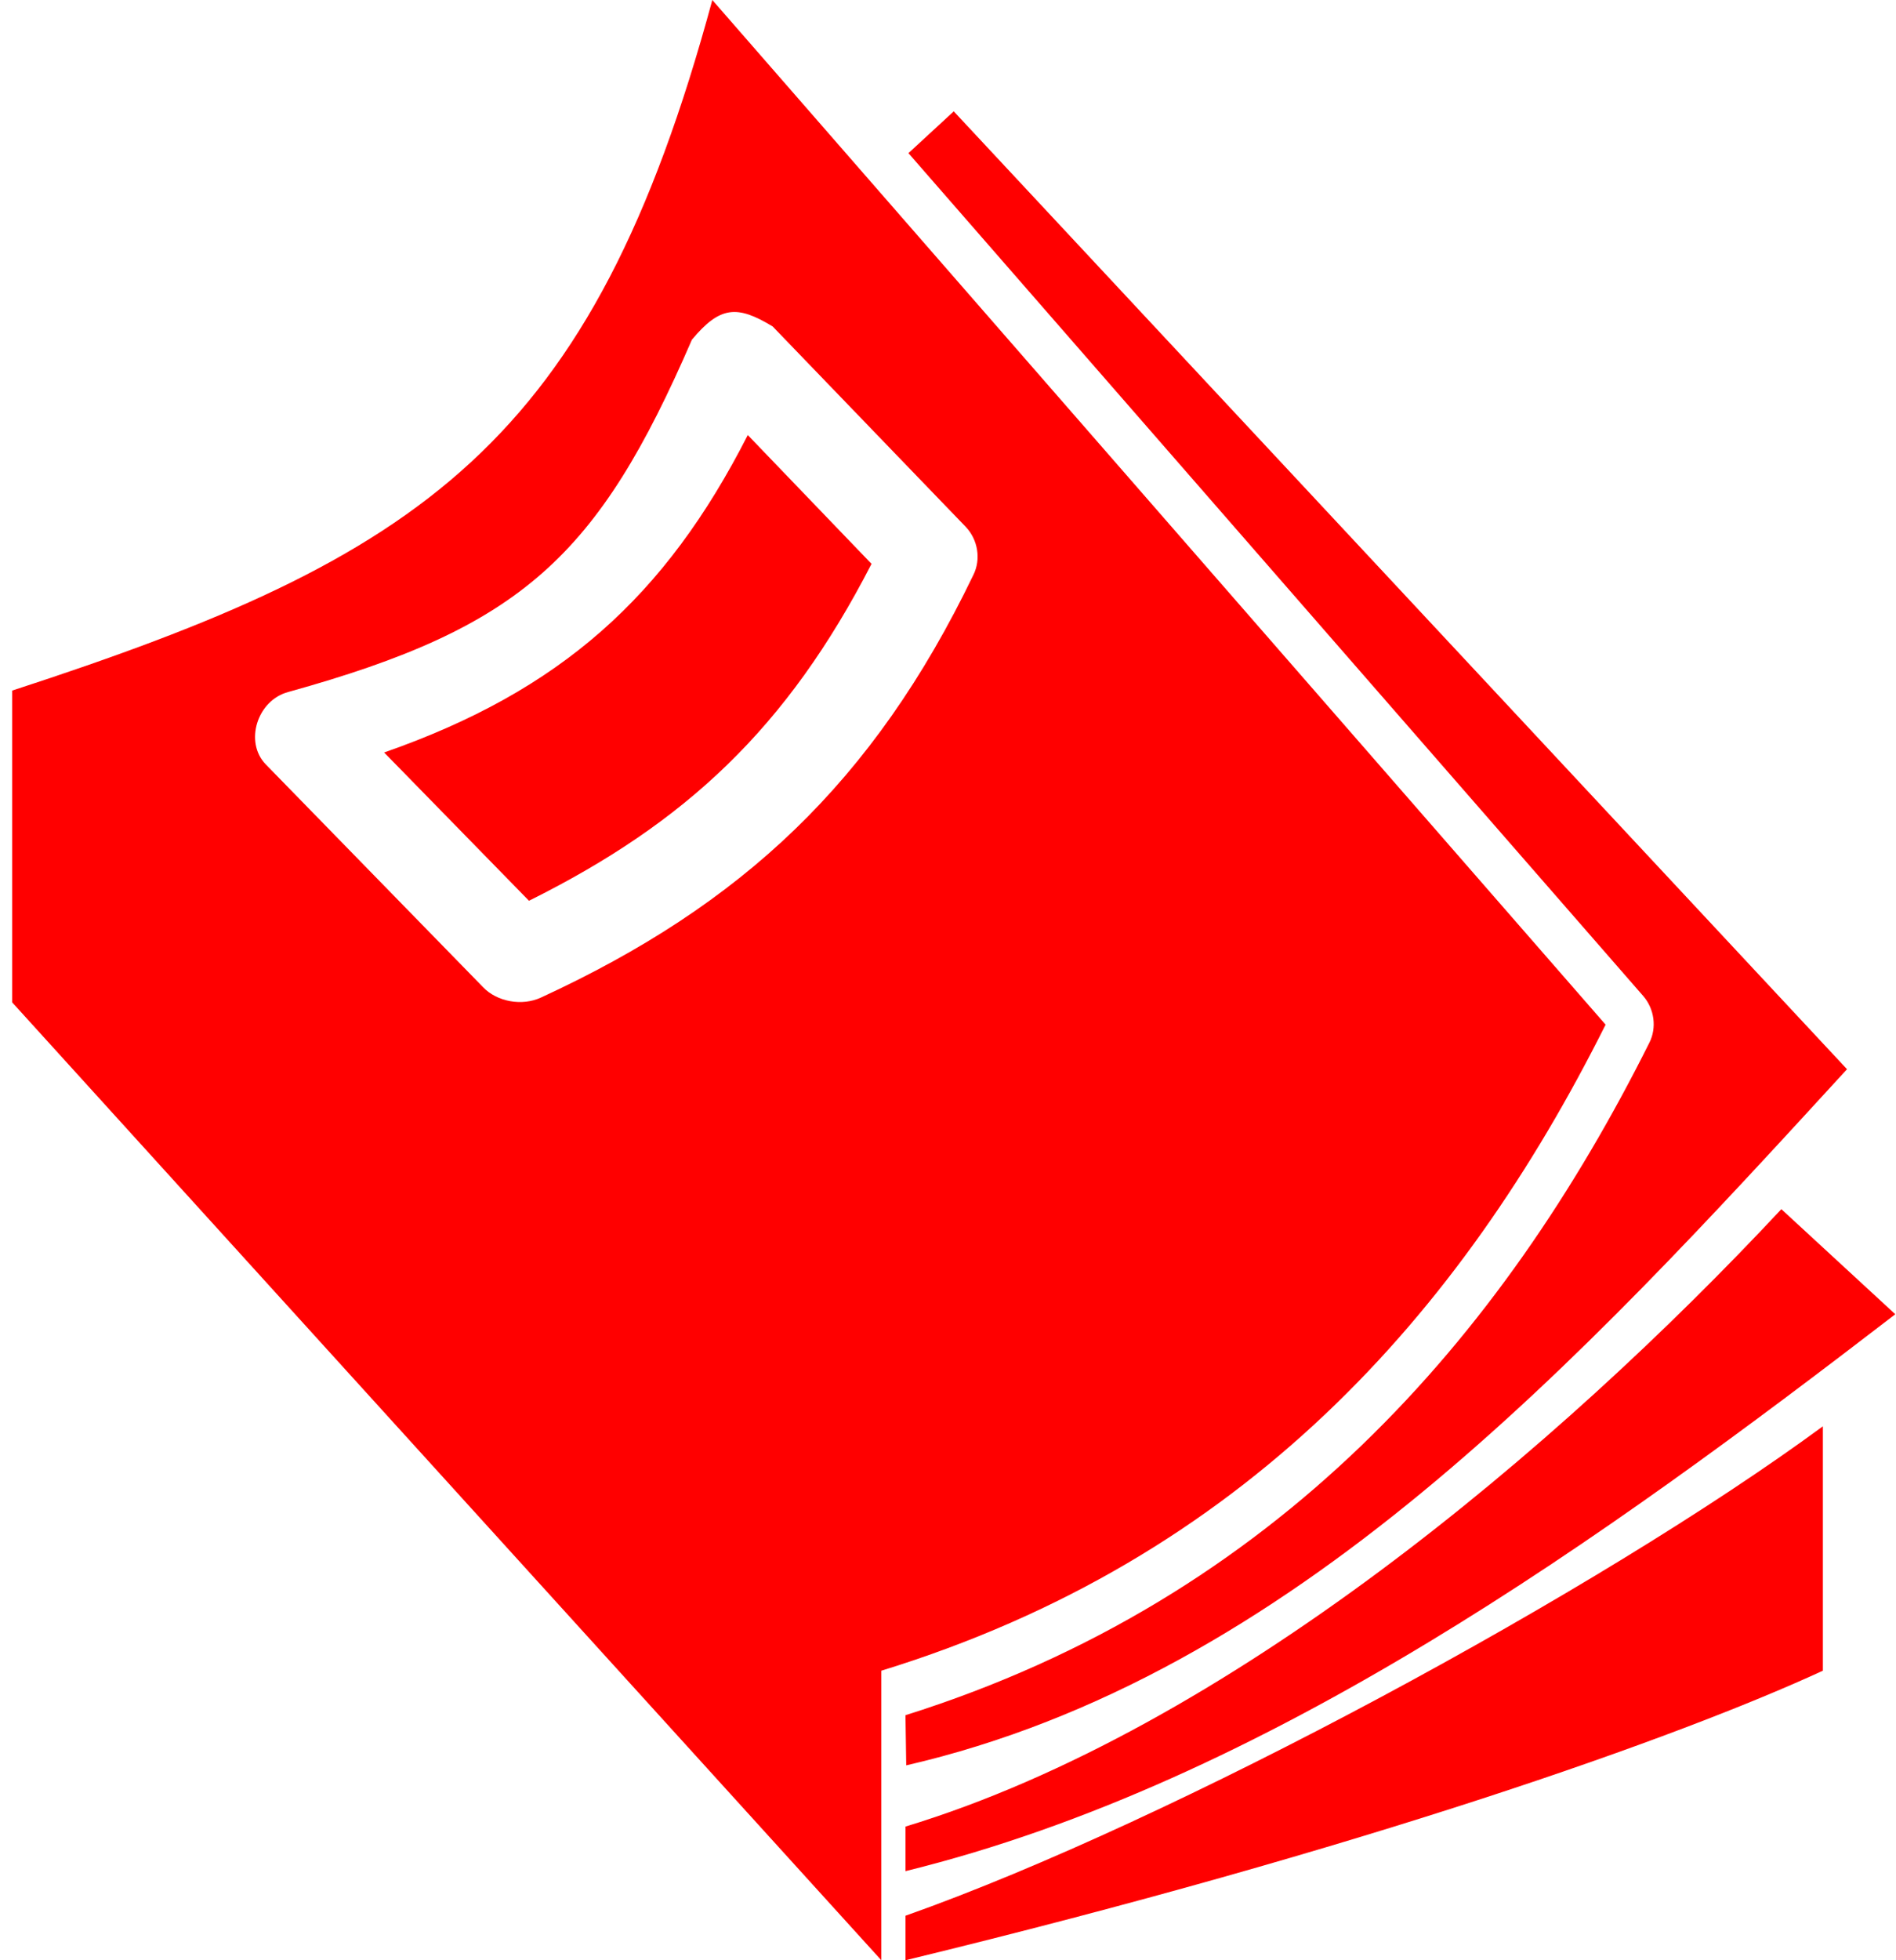 <svg width="30" height="31" viewBox="0 0 30 31" fill="none" xmlns="http://www.w3.org/2000/svg">
<g clip-path="url(#clip0)">
<path d="M11.271 0C9.361 7.045 6.687 8.807 0.193 10.921V15.852L13.945 31V26.421C19.675 24.659 23.113 20.784 25.405 16.204L11.271 0ZM14.327 31C21.585 29.239 26.551 27.477 28.843 26.421V22.556C25.31 25.153 18.574 28.795 14.327 30.296V31ZM15.091 1.761L14.374 2.422L26.002 15.753C26.178 15.957 26.217 16.254 26.097 16.491C23.77 21.141 20.209 25.273 14.327 27.125L14.339 27.918C20.451 26.509 25.023 21.489 29.225 16.909L15.091 1.761H15.091ZM12.226 5.163L15.282 8.333C15.475 8.537 15.524 8.847 15.401 9.093C13.82 12.374 11.731 14.314 8.561 15.775C8.261 15.915 7.863 15.843 7.642 15.61L4.204 12.087C3.863 11.734 4.069 11.074 4.562 10.943C8.256 9.92 9.46 8.805 10.948 5.372C11.393 4.838 11.665 4.822 12.226 5.163ZM11.832 6.88C10.529 9.435 8.871 10.925 6.078 11.9L8.37 14.245C10.853 13.01 12.455 11.512 13.79 8.917L11.832 6.88ZM28.186 19.122C24.651 22.905 19.401 27.346 14.327 28.886V29.591C20.057 28.182 25.405 24.307 29.989 20.784L28.186 19.122Z" fill="#FF0000"/>
</g>
<defs>
<clipPath id="clip0">
<rect width="29.797" height="31" fill="white" transform="translate(0.193)"/>
</clipPath>
</defs>
</svg>
